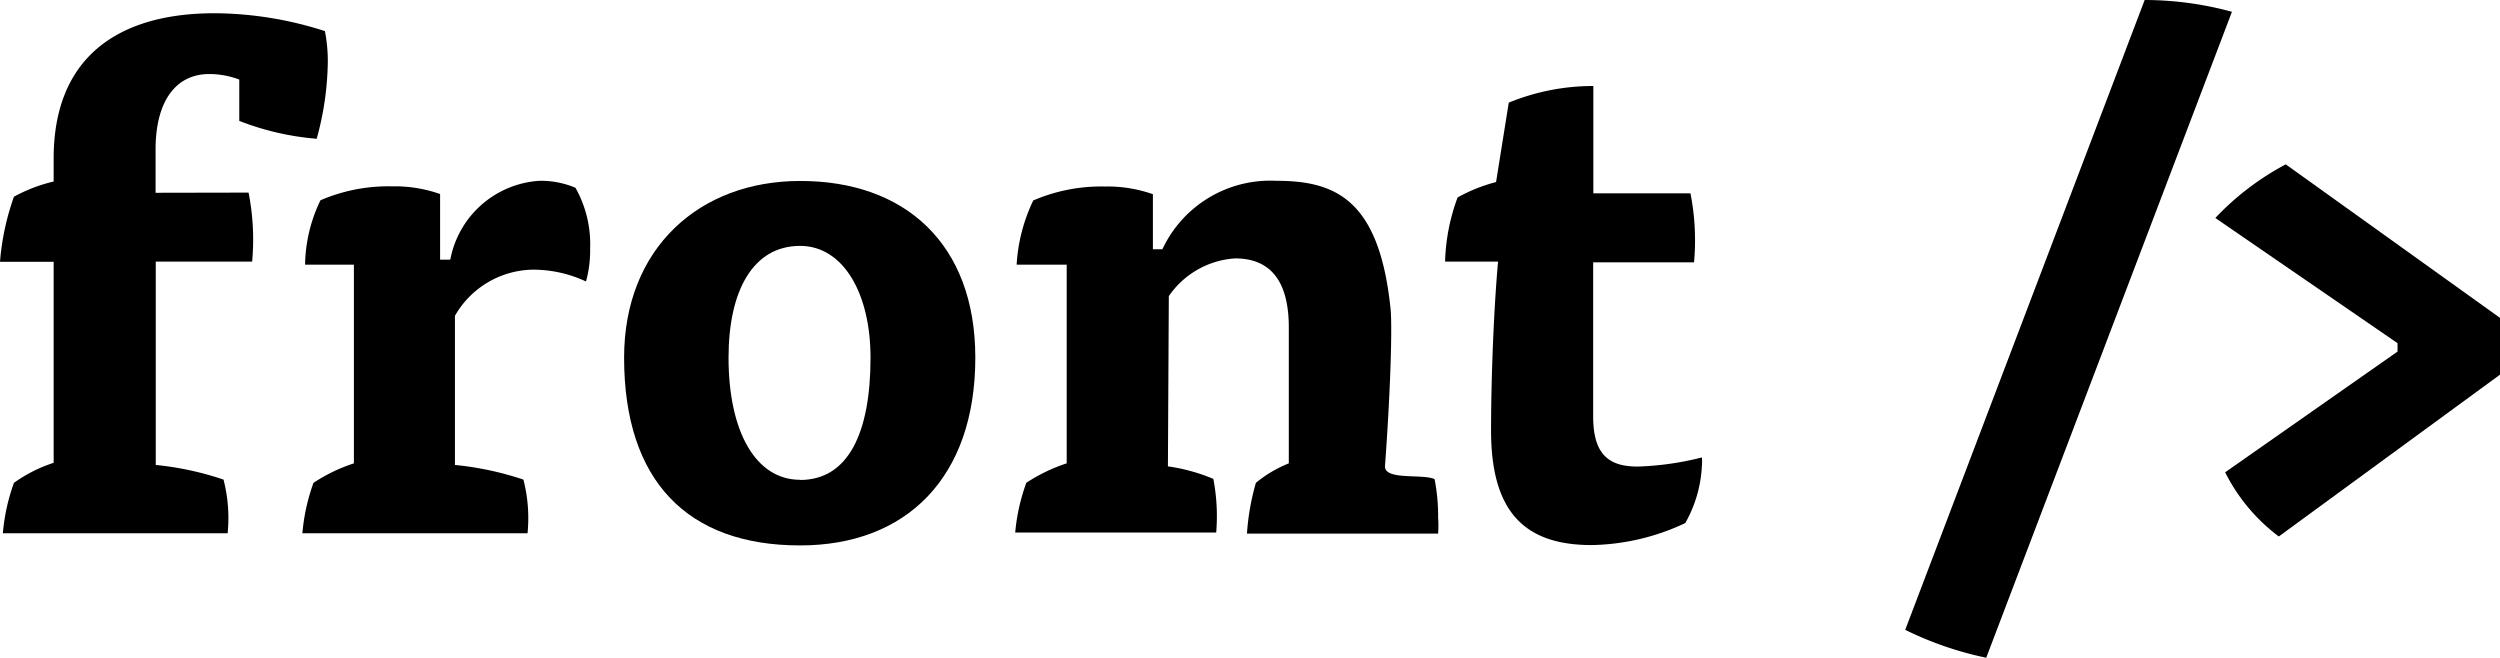<svg xmlns="http://www.w3.org/2000/svg" width="139.8" height="36.78" viewBox="0 0 139.8 36.78">
  <g>
    <path d="M13.9,10.77a13.56,13.56,0,0,1,.2,3.86H8.71V26a17,17,0,0,1,3.79.82,8.64,8.64,0,0,1,.23,3H.16A11,11,0,0,1,.78,27,8.13,8.13,0,0,1,3,25.88V14.64H0A14.15,14.15,0,0,1,.78,11,8.84,8.84,0,0,1,3,10.15V8.86C3,3.24,6.56.74,12,.74a20.42,20.42,0,0,1,6.17,1,8.79,8.79,0,0,1,.16,1.8,16.83,16.83,0,0,1-.62,4.22,15.24,15.24,0,0,1-4.33-1V4.45a4.76,4.76,0,0,0-1.68-.31c-1.84,0-3,1.48-3,4.22v2.42Z"/>
    <path d="M25.18,14.52a5.42,5.42,0,0,1,5-4.41,5,5,0,0,1,2,.39A6.42,6.42,0,0,1,33,13.9a6.53,6.53,0,0,1-.23,1.84,7,7,0,0,0-3-.66,5.11,5.11,0,0,0-4.33,2.58V26a17.35,17.35,0,0,1,3.83.82,8.64,8.64,0,0,1,.23,3H16.91A11,11,0,0,1,17.53,27a9.36,9.36,0,0,1,2.26-1.09V14.8H17.06a8.53,8.53,0,0,1,.86-3.6,9.59,9.59,0,0,1,4-.78,7.64,7.64,0,0,1,2.69.43v3.67Z"/>
    <path d="M54.54,20c0,6.71-3.86,10.5-9.8,10.5-6.28,0-9.84-3.59-9.84-10.5,0-6.13,4.22-9.88,9.84-9.88C50.6,10.11,54.54,13.63,54.54,20Zm-9.8,6.84c2.69,0,3.94-2.62,3.94-6.84,0-3.59-1.52-6.25-3.94-6.25-2.62,0-4,2.49-4,6.25,0,4.14,1.52,6.83,4,6.83Z"/>
    <path d="M65.31,26.08a10.1,10.1,0,0,1,2.54.7,11.07,11.07,0,0,1,.16,3H56.77A11,11,0,0,1,57.39,27a9.36,9.36,0,0,1,2.26-1.09V14.8h-2.8a9.56,9.56,0,0,1,.93-3.59,9.59,9.59,0,0,1,4-.78,7.64,7.64,0,0,1,2.69.43v3.08H65a6.66,6.66,0,0,1,6.36-3.83c3.28,0,5.77,1,6.4,7.16.1,1,0,4.53-.31,8.78-.06.83,2.07.43,2.77.74a10.61,10.61,0,0,1,.2,2.15,6.85,6.85,0,0,1,0,.9H69.73A13.38,13.38,0,0,1,70.23,27a7,7,0,0,1,1.84-1.09V18.31c0-2.26-.78-3.86-3-3.86a4.87,4.87,0,0,0-3.71,2.11Z"/>
    <path d="M84.37,5.74a12.39,12.39,0,0,1,4.73-.93v6h5.43a13.56,13.56,0,0,1,.2,3.86H89.09v8.62c0,2.15.9,2.8,2.49,2.8a16.59,16.59,0,0,0,3.59-.51,2.45,2.45,0,0,1,0,.47,7.16,7.16,0,0,1-.93,3.2A12.72,12.72,0,0,1,89,30.48c-3.73,0-5.62-1.84-5.62-6.4,0-2.54.12-6.36.39-9.45H80.81a11.08,11.08,0,0,1,.7-3.59,9.15,9.15,0,0,1,2.15-.86Z"/>
    <path d="M111.07,36.78a18.93,18.93,0,0,1-4.53-1.56L119.93,0a18.63,18.63,0,0,1,4.88.66Z"/>
    <path d="M127.43,30a10.19,10.19,0,0,1-3-3.59l9.64-6.75v-.47l-10.19-7a15.23,15.23,0,0,1,3.94-3l12,8.6.2,3Z"/>
  </g>
</svg>
